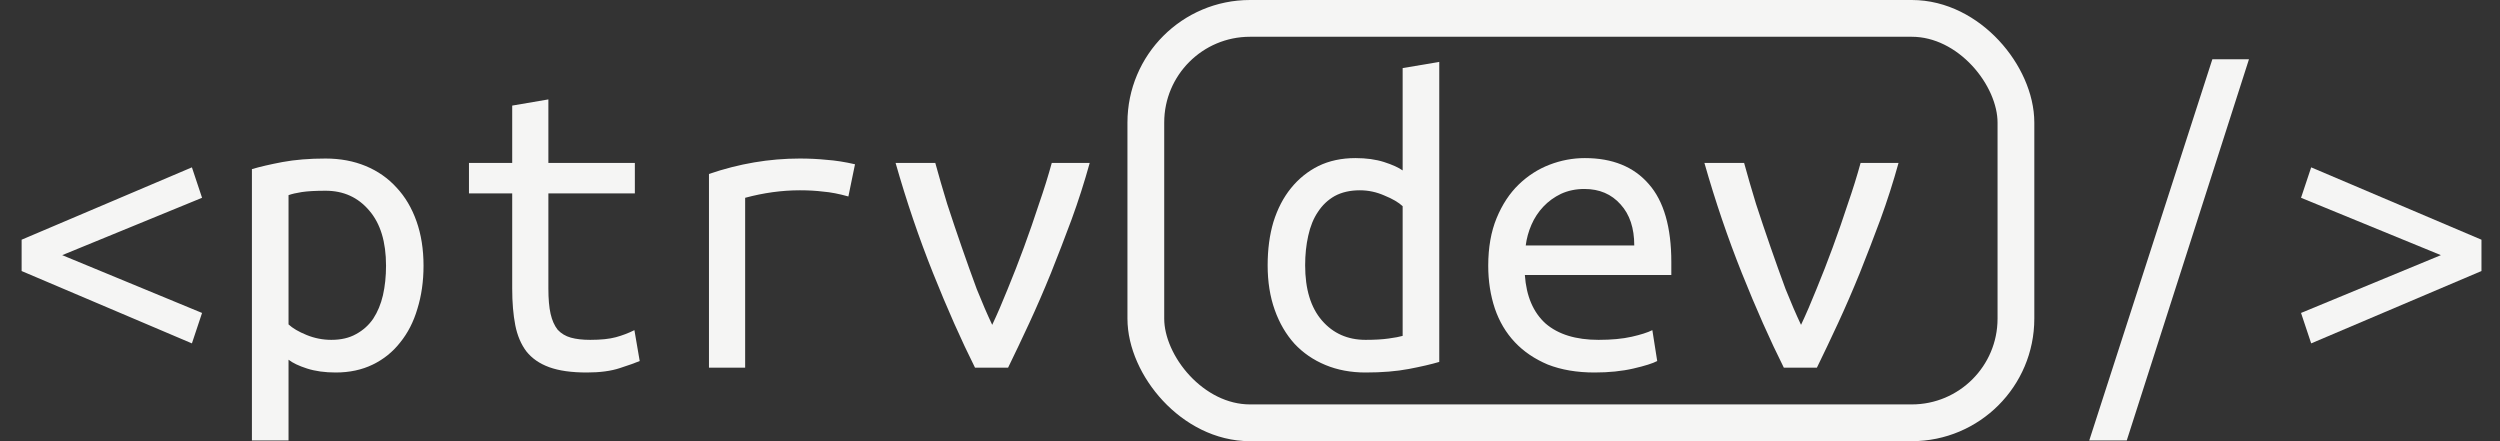 <svg width="102" height="18" viewBox="0 0 102 18" fill="none" xmlns="http://www.w3.org/2000/svg">
<rect x="0" y="0" width="102" height="18" fill="#333333" stroke="none"/>
<path d="M2.538 10.41L8.244 12.768L7.83 14.01L0.882 11.058V9.78L7.83 6.828L8.244 8.07L2.538 10.41ZM15.75 10.842C15.75 9.87 15.522 9.12 15.066 8.592C14.61 8.052 14.016 7.782 13.284 7.782C12.876 7.782 12.552 7.8 12.312 7.836C12.084 7.872 11.904 7.914 11.772 7.962V13.236C11.94 13.392 12.186 13.536 12.51 13.668C12.834 13.8 13.17 13.866 13.518 13.866C13.914 13.866 14.25 13.788 14.526 13.632C14.814 13.476 15.048 13.266 15.228 13.002C15.408 12.726 15.54 12.408 15.624 12.048C15.708 11.676 15.75 11.274 15.75 10.842ZM17.28 10.842C17.28 11.478 17.196 12.066 17.028 12.606C16.872 13.134 16.638 13.59 16.326 13.974C16.026 14.358 15.654 14.658 15.21 14.874C14.766 15.09 14.262 15.198 13.698 15.198C13.254 15.198 12.864 15.144 12.528 15.036C12.192 14.928 11.94 14.808 11.772 14.676V17.97H10.278V6.9C10.602 6.804 11.016 6.708 11.52 6.612C12.036 6.516 12.624 6.468 13.284 6.468C13.884 6.468 14.43 6.57 14.922 6.774C15.414 6.978 15.834 7.272 16.182 7.656C16.53 8.028 16.8 8.484 16.992 9.024C17.184 9.564 17.28 10.17 17.28 10.842ZM22.374 6.648H25.902V7.89H22.374V11.778C22.374 12.198 22.404 12.54 22.464 12.804C22.524 13.068 22.62 13.284 22.752 13.452C22.896 13.608 23.076 13.716 23.292 13.776C23.508 13.836 23.772 13.866 24.084 13.866C24.516 13.866 24.864 13.83 25.128 13.758C25.392 13.686 25.644 13.59 25.884 13.47L26.1 14.73C25.932 14.802 25.662 14.898 25.29 15.018C24.93 15.138 24.48 15.198 23.94 15.198C23.316 15.198 22.806 15.126 22.41 14.982C22.014 14.838 21.702 14.622 21.474 14.334C21.258 14.046 21.108 13.692 21.024 13.272C20.94 12.84 20.898 12.342 20.898 11.778V7.89H19.134V6.648H20.898V4.308L22.374 4.056V6.648ZM28.926 15V7.098C30.15 6.678 31.386 6.468 32.634 6.468C33.018 6.468 33.384 6.486 33.732 6.522C34.08 6.546 34.464 6.606 34.884 6.702L34.614 8.016C34.23 7.908 33.888 7.842 33.588 7.818C33.3 7.782 32.982 7.764 32.634 7.764C31.902 7.764 31.158 7.866 30.402 8.07V15H28.926ZM44.46 6.648C44.244 7.428 43.998 8.196 43.722 8.952C43.446 9.696 43.164 10.428 42.876 11.148C42.588 11.856 42.294 12.534 41.994 13.182C41.694 13.83 41.406 14.436 41.13 15H39.78C39.216 13.872 38.646 12.588 38.07 11.148C37.494 9.708 36.984 8.208 36.54 6.648H38.16C38.304 7.176 38.466 7.734 38.646 8.322C38.838 8.91 39.036 9.498 39.24 10.086C39.444 10.674 39.648 11.244 39.852 11.796C40.068 12.336 40.278 12.822 40.482 13.254C40.686 12.822 40.896 12.336 41.112 11.796C41.34 11.244 41.562 10.674 41.778 10.086C41.994 9.498 42.198 8.91 42.39 8.322C42.594 7.734 42.768 7.176 42.912 6.648H44.46Z" fill="#F5F5F4"/>
<path d="M57.228 8.412C57.06 8.256 56.814 8.112 56.49 7.98C56.166 7.836 55.83 7.764 55.482 7.764C55.086 7.764 54.744 7.842 54.456 7.998C54.18 8.154 53.952 8.37 53.772 8.646C53.592 8.91 53.46 9.234 53.376 9.618C53.292 9.99 53.25 10.392 53.25 10.824C53.25 11.796 53.478 12.546 53.934 13.074C54.39 13.602 54.984 13.866 55.716 13.866C56.088 13.866 56.4 13.848 56.652 13.812C56.916 13.776 57.108 13.74 57.228 13.704V8.412ZM57.228 2.778L58.722 2.526V14.766C58.398 14.862 57.984 14.958 57.48 15.054C56.976 15.15 56.388 15.198 55.716 15.198C55.116 15.198 54.57 15.096 54.078 14.892C53.586 14.688 53.166 14.4 52.818 14.028C52.47 13.644 52.2 13.182 52.008 12.642C51.816 12.102 51.72 11.496 51.72 10.824C51.72 10.176 51.798 9.588 51.954 9.06C52.122 8.52 52.362 8.058 52.674 7.674C52.986 7.29 53.358 6.99 53.79 6.774C54.234 6.558 54.738 6.45 55.302 6.45C55.746 6.45 56.136 6.504 56.472 6.612C56.808 6.72 57.06 6.834 57.228 6.954V2.778ZM64.662 6.45C65.79 6.45 66.66 6.804 67.272 7.512C67.884 8.208 68.19 9.27 68.19 10.698V11.22H62.214C62.274 12.084 62.556 12.744 63.06 13.2C63.576 13.644 64.296 13.866 65.22 13.866C65.748 13.866 66.198 13.824 66.57 13.74C66.942 13.656 67.224 13.566 67.416 13.47L67.614 14.73C67.434 14.826 67.11 14.928 66.642 15.036C66.174 15.144 65.646 15.198 65.058 15.198C64.338 15.198 63.702 15.09 63.15 14.874C62.61 14.646 62.16 14.34 61.8 13.956C61.44 13.572 61.17 13.116 60.99 12.588C60.81 12.048 60.72 11.466 60.72 10.842C60.72 10.098 60.834 9.45 61.062 8.898C61.29 8.346 61.59 7.89 61.962 7.53C62.334 7.17 62.754 6.9 63.222 6.72C63.69 6.54 64.17 6.45 64.662 6.45ZM66.678 10.014C66.678 9.306 66.492 8.748 66.12 8.34C65.748 7.92 65.256 7.71 64.644 7.71C64.296 7.71 63.978 7.776 63.69 7.908C63.414 8.04 63.174 8.214 62.97 8.43C62.766 8.646 62.604 8.892 62.484 9.168C62.364 9.444 62.286 9.726 62.25 10.014H66.678ZM77.46 6.648C77.244 7.428 76.998 8.196 76.722 8.952C76.446 9.696 76.164 10.428 75.876 11.148C75.588 11.856 75.294 12.534 74.994 13.182C74.694 13.83 74.406 14.436 74.13 15H72.78C72.216 13.872 71.646 12.588 71.07 11.148C70.494 9.708 69.984 8.208 69.54 6.648H71.16C71.304 7.176 71.466 7.734 71.646 8.322C71.838 8.91 72.036 9.498 72.24 10.086C72.444 10.674 72.648 11.244 72.852 11.796C73.068 12.336 73.278 12.822 73.482 13.254C73.686 12.822 73.896 12.336 74.112 11.796C74.34 11.244 74.562 10.674 74.778 10.086C74.994 9.498 75.198 8.91 75.39 8.322C75.594 7.734 75.768 7.176 75.912 6.648H77.46Z" fill="#F5F5F4"/>
<rect x="46.75" y="0.75" width="35.5" height="16.5" rx="4.25" stroke="#F5F5F4" stroke-width="1.5"/>
<path d="M86.772 17.97H85.242L90.264 2.418H91.758L86.772 17.97ZM93.882 8.07L94.296 6.828L101.244 9.78V11.058L94.296 14.01L93.882 12.768L99.588 10.41L93.882 8.07Z" fill="#F5F5F4"/>
</svg>

